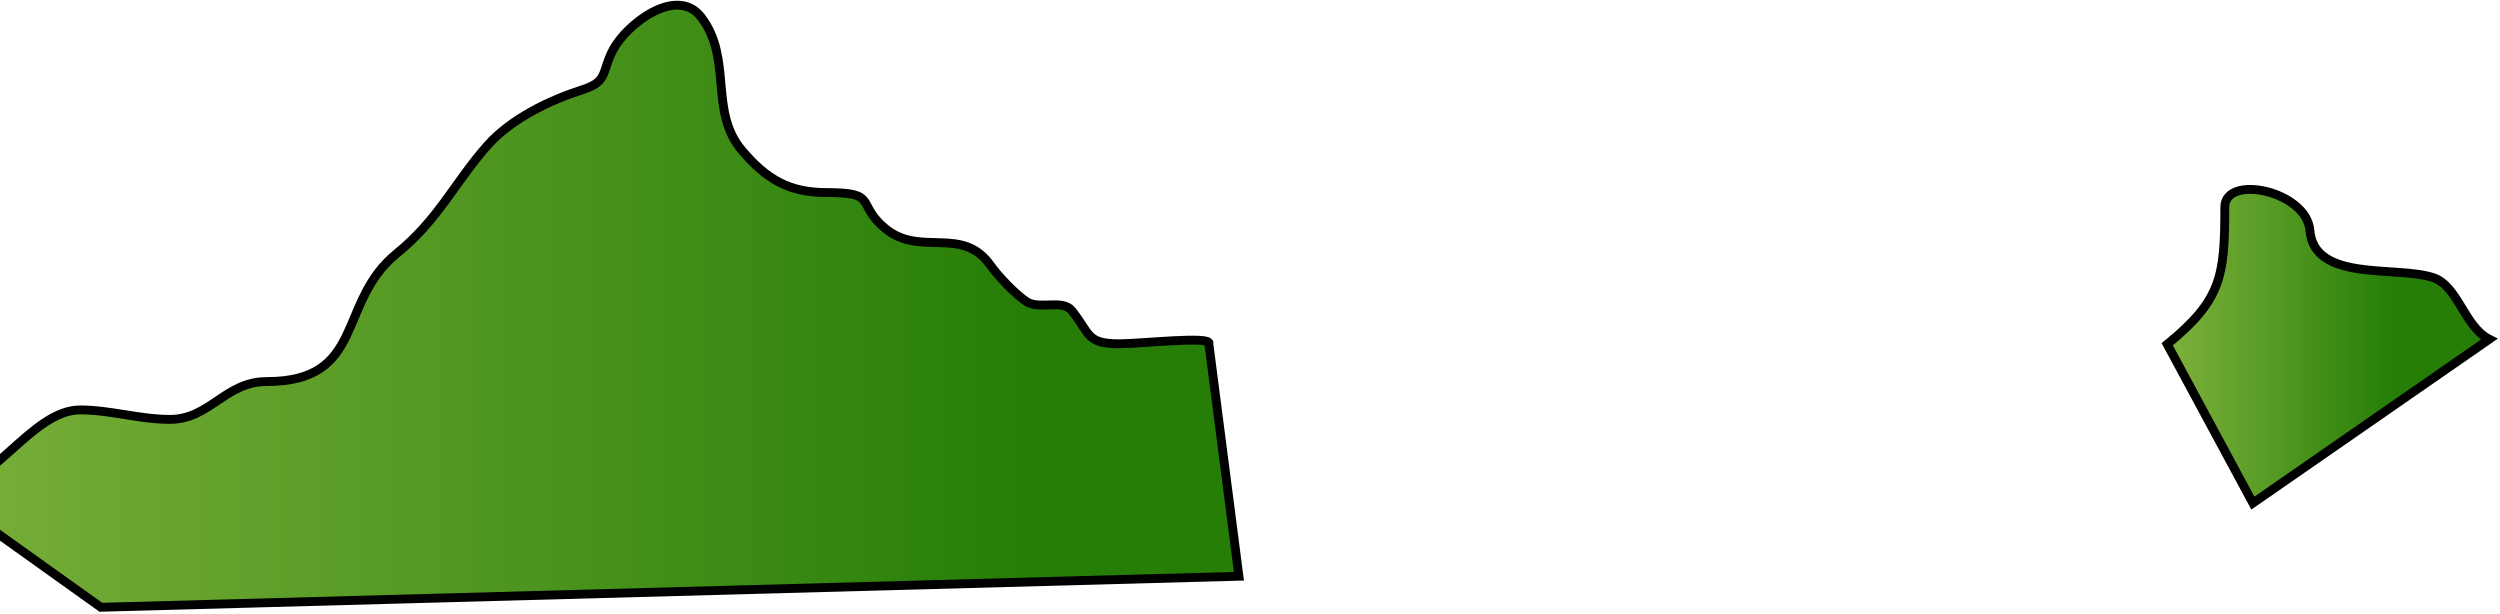 <svg width="1128" height="277" viewBox="0 0 1128 277" fill="none" xmlns="http://www.w3.org/2000/svg">
<path d="M36.168 184.958C13.973 184.958 -4.164 221.69 -27.715 221.69L45.5 274L559 260L545.43 155.111C547.282 151.408 515.008 155.111 504.957 155.111C490.06 155.111 491.899 150.514 483.638 140.187C479.391 134.879 469.083 139.822 463.266 136.16C458.673 133.268 450.264 124.539 447.158 120.052C434.193 101.324 415.329 116.348 399.308 102.997C385.96 91.873 396.681 86.889 373.014 86.889C356.118 86.889 345.809 80.966 334.639 67.701C319.852 50.141 330.667 26.428 316.399 7.77C305.357 -6.67 282.7 10.94 276.603 22.457C271.313 32.449 274.548 36.721 262.864 40.46C247.912 45.245 230.633 53.594 219.988 65.569C205.205 82.201 197.879 99.09 179.008 114.367C151.888 136.321 165.116 172.166 120.261 172.166C101.642 172.166 94.712 189.222 76.675 189.222C62.784 189.222 49.894 184.958 36.168 184.958Z" fill="url(#paint0_linear_381_66)" stroke="black" stroke-width="4" stroke-linecap="round"/>
<path d="M1003.83 93.522C1003.83 124.648 1002.33 135.317 977.863 155.338L1016.5 227L1123.15 153.05C1111.93 147.44 1109.08 129.001 1097.87 125.264C1081.27 119.73 1044.22 127.466 1042.21 103.944C1040.68 86.101 1003.83 78.381 1003.83 93.522Z" fill="url(#paint1_linear_381_66)" stroke="black" stroke-width="4" stroke-linecap="round"/>
<defs>
<linearGradient id="paint0_linear_381_66" x1="-27.715" y1="138.166" x2="559" y2="138.166" gradientUnits="userSpaceOnUse">
<stop stop-color="#79AF39"/>
<stop offset="0.836" stop-color="#267E07"/>
</linearGradient>
<linearGradient id="paint1_linear_381_66" x1="977.863" y1="156.229" x2="1123.15" y2="156.229" gradientUnits="userSpaceOnUse">
<stop offset="0.041" stop-color="#79AF39"/>
<stop offset="0.701" stop-color="#267E07"/>
</linearGradient>
</defs>
</svg>
